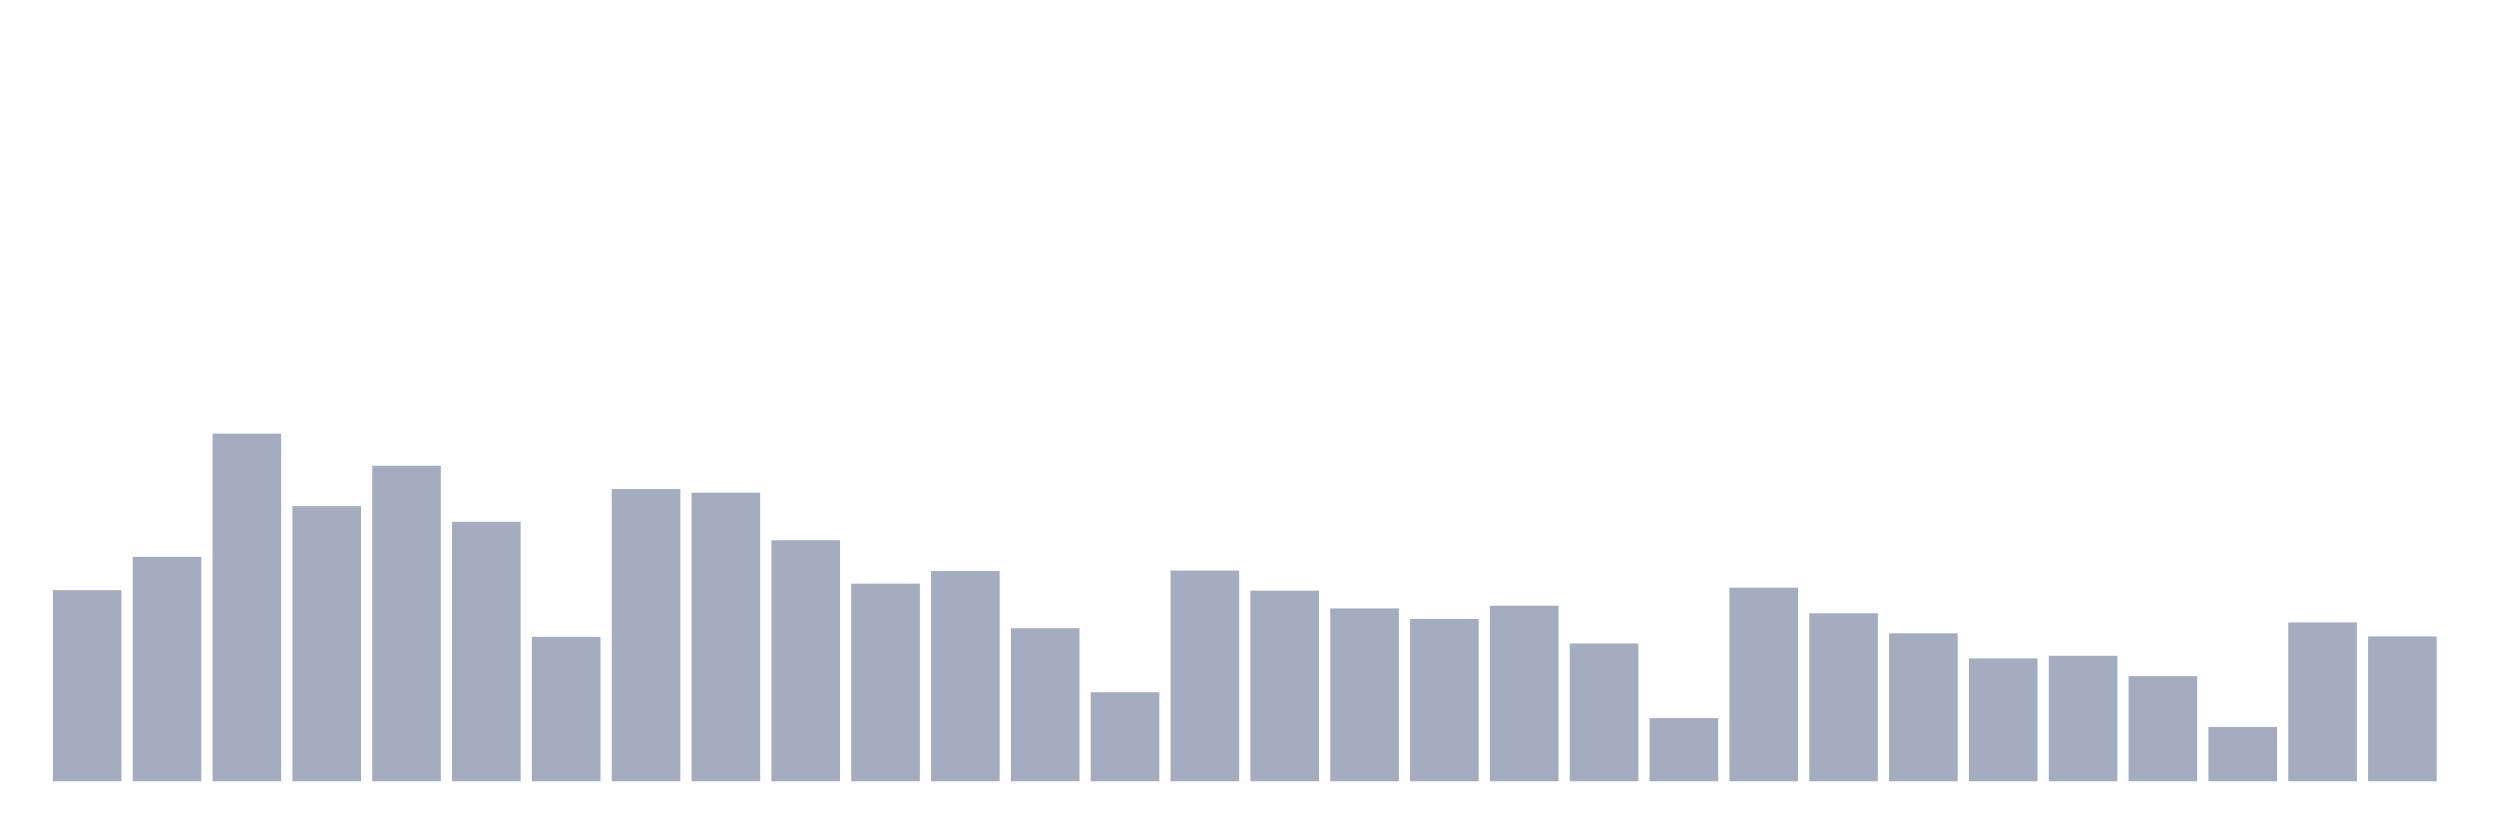 <svg xmlns="http://www.w3.org/2000/svg" viewBox="0 0 480 160"><g transform="translate(10,10)"><rect class="bar" x="0.153" width="13.175" y="103.308" height="36.692" fill="rgb(164,173,192)"></rect><rect class="bar" x="15.482" width="13.175" y="96.912" height="43.088" fill="rgb(164,173,192)"></rect><rect class="bar" x="30.81" width="13.175" y="73.26" height="66.74" fill="rgb(164,173,192)"></rect><rect class="bar" x="46.138" width="13.175" y="87.173" height="52.827" fill="rgb(164,173,192)"></rect><rect class="bar" x="61.466" width="13.175" y="79.427" height="60.573" fill="rgb(164,173,192)"></rect><rect class="bar" x="76.794" width="13.175" y="90.184" height="49.816" fill="rgb(164,173,192)"></rect><rect class="bar" x="92.123" width="13.175" y="112.278" height="27.722" fill="rgb(164,173,192)"></rect><rect class="bar" x="107.451" width="13.175" y="83.892" height="56.108" fill="rgb(164,173,192)"></rect><rect class="bar" x="122.779" width="13.175" y="84.598" height="55.402" fill="rgb(164,173,192)"></rect><rect class="bar" x="138.107" width="13.175" y="93.735" height="46.265" fill="rgb(164,173,192)"></rect><rect class="bar" x="153.436" width="13.175" y="102.062" height="37.938" fill="rgb(164,173,192)"></rect><rect class="bar" x="168.764" width="13.175" y="99.632" height="40.368" fill="rgb(164,173,192)"></rect><rect class="bar" x="184.092" width="13.175" y="110.617" height="29.383" fill="rgb(164,173,192)"></rect><rect class="bar" x="199.42" width="13.175" y="122.91" height="17.09" fill="rgb(164,173,192)"></rect><rect class="bar" x="214.748" width="13.175" y="99.549" height="40.451" fill="rgb(164,173,192)"></rect><rect class="bar" x="230.077" width="13.175" y="103.411" height="36.589" fill="rgb(164,173,192)"></rect><rect class="bar" x="245.405" width="13.175" y="106.817" height="33.183" fill="rgb(164,173,192)"></rect><rect class="bar" x="260.733" width="13.175" y="108.831" height="31.169" fill="rgb(164,173,192)"></rect><rect class="bar" x="276.061" width="13.175" y="106.298" height="33.702" fill="rgb(164,173,192)"></rect><rect class="bar" x="291.39" width="13.175" y="113.545" height="26.455" fill="rgb(164,173,192)"></rect><rect class="bar" x="306.718" width="13.175" y="127.873" height="12.127" fill="rgb(164,173,192)"></rect><rect class="bar" x="322.046" width="13.175" y="102.83" height="37.17" fill="rgb(164,173,192)"></rect><rect class="bar" x="337.374" width="13.175" y="107.751" height="32.249" fill="rgb(164,173,192)"></rect><rect class="bar" x="352.702" width="13.175" y="111.593" height="28.407" fill="rgb(164,173,192)"></rect><rect class="bar" x="368.031" width="13.175" y="116.411" height="23.589" fill="rgb(164,173,192)"></rect><rect class="bar" x="383.359" width="13.175" y="115.912" height="24.088" fill="rgb(164,173,192)"></rect><rect class="bar" x="398.687" width="13.175" y="119.816" height="20.184" fill="rgb(164,173,192)"></rect><rect class="bar" x="414.015" width="13.175" y="129.576" height="10.424" fill="rgb(164,173,192)"></rect><rect class="bar" x="429.344" width="13.175" y="109.516" height="30.484" fill="rgb(164,173,192)"></rect><rect class="bar" x="444.672" width="13.175" y="112.195" height="27.805" fill="rgb(164,173,192)"></rect></g></svg>